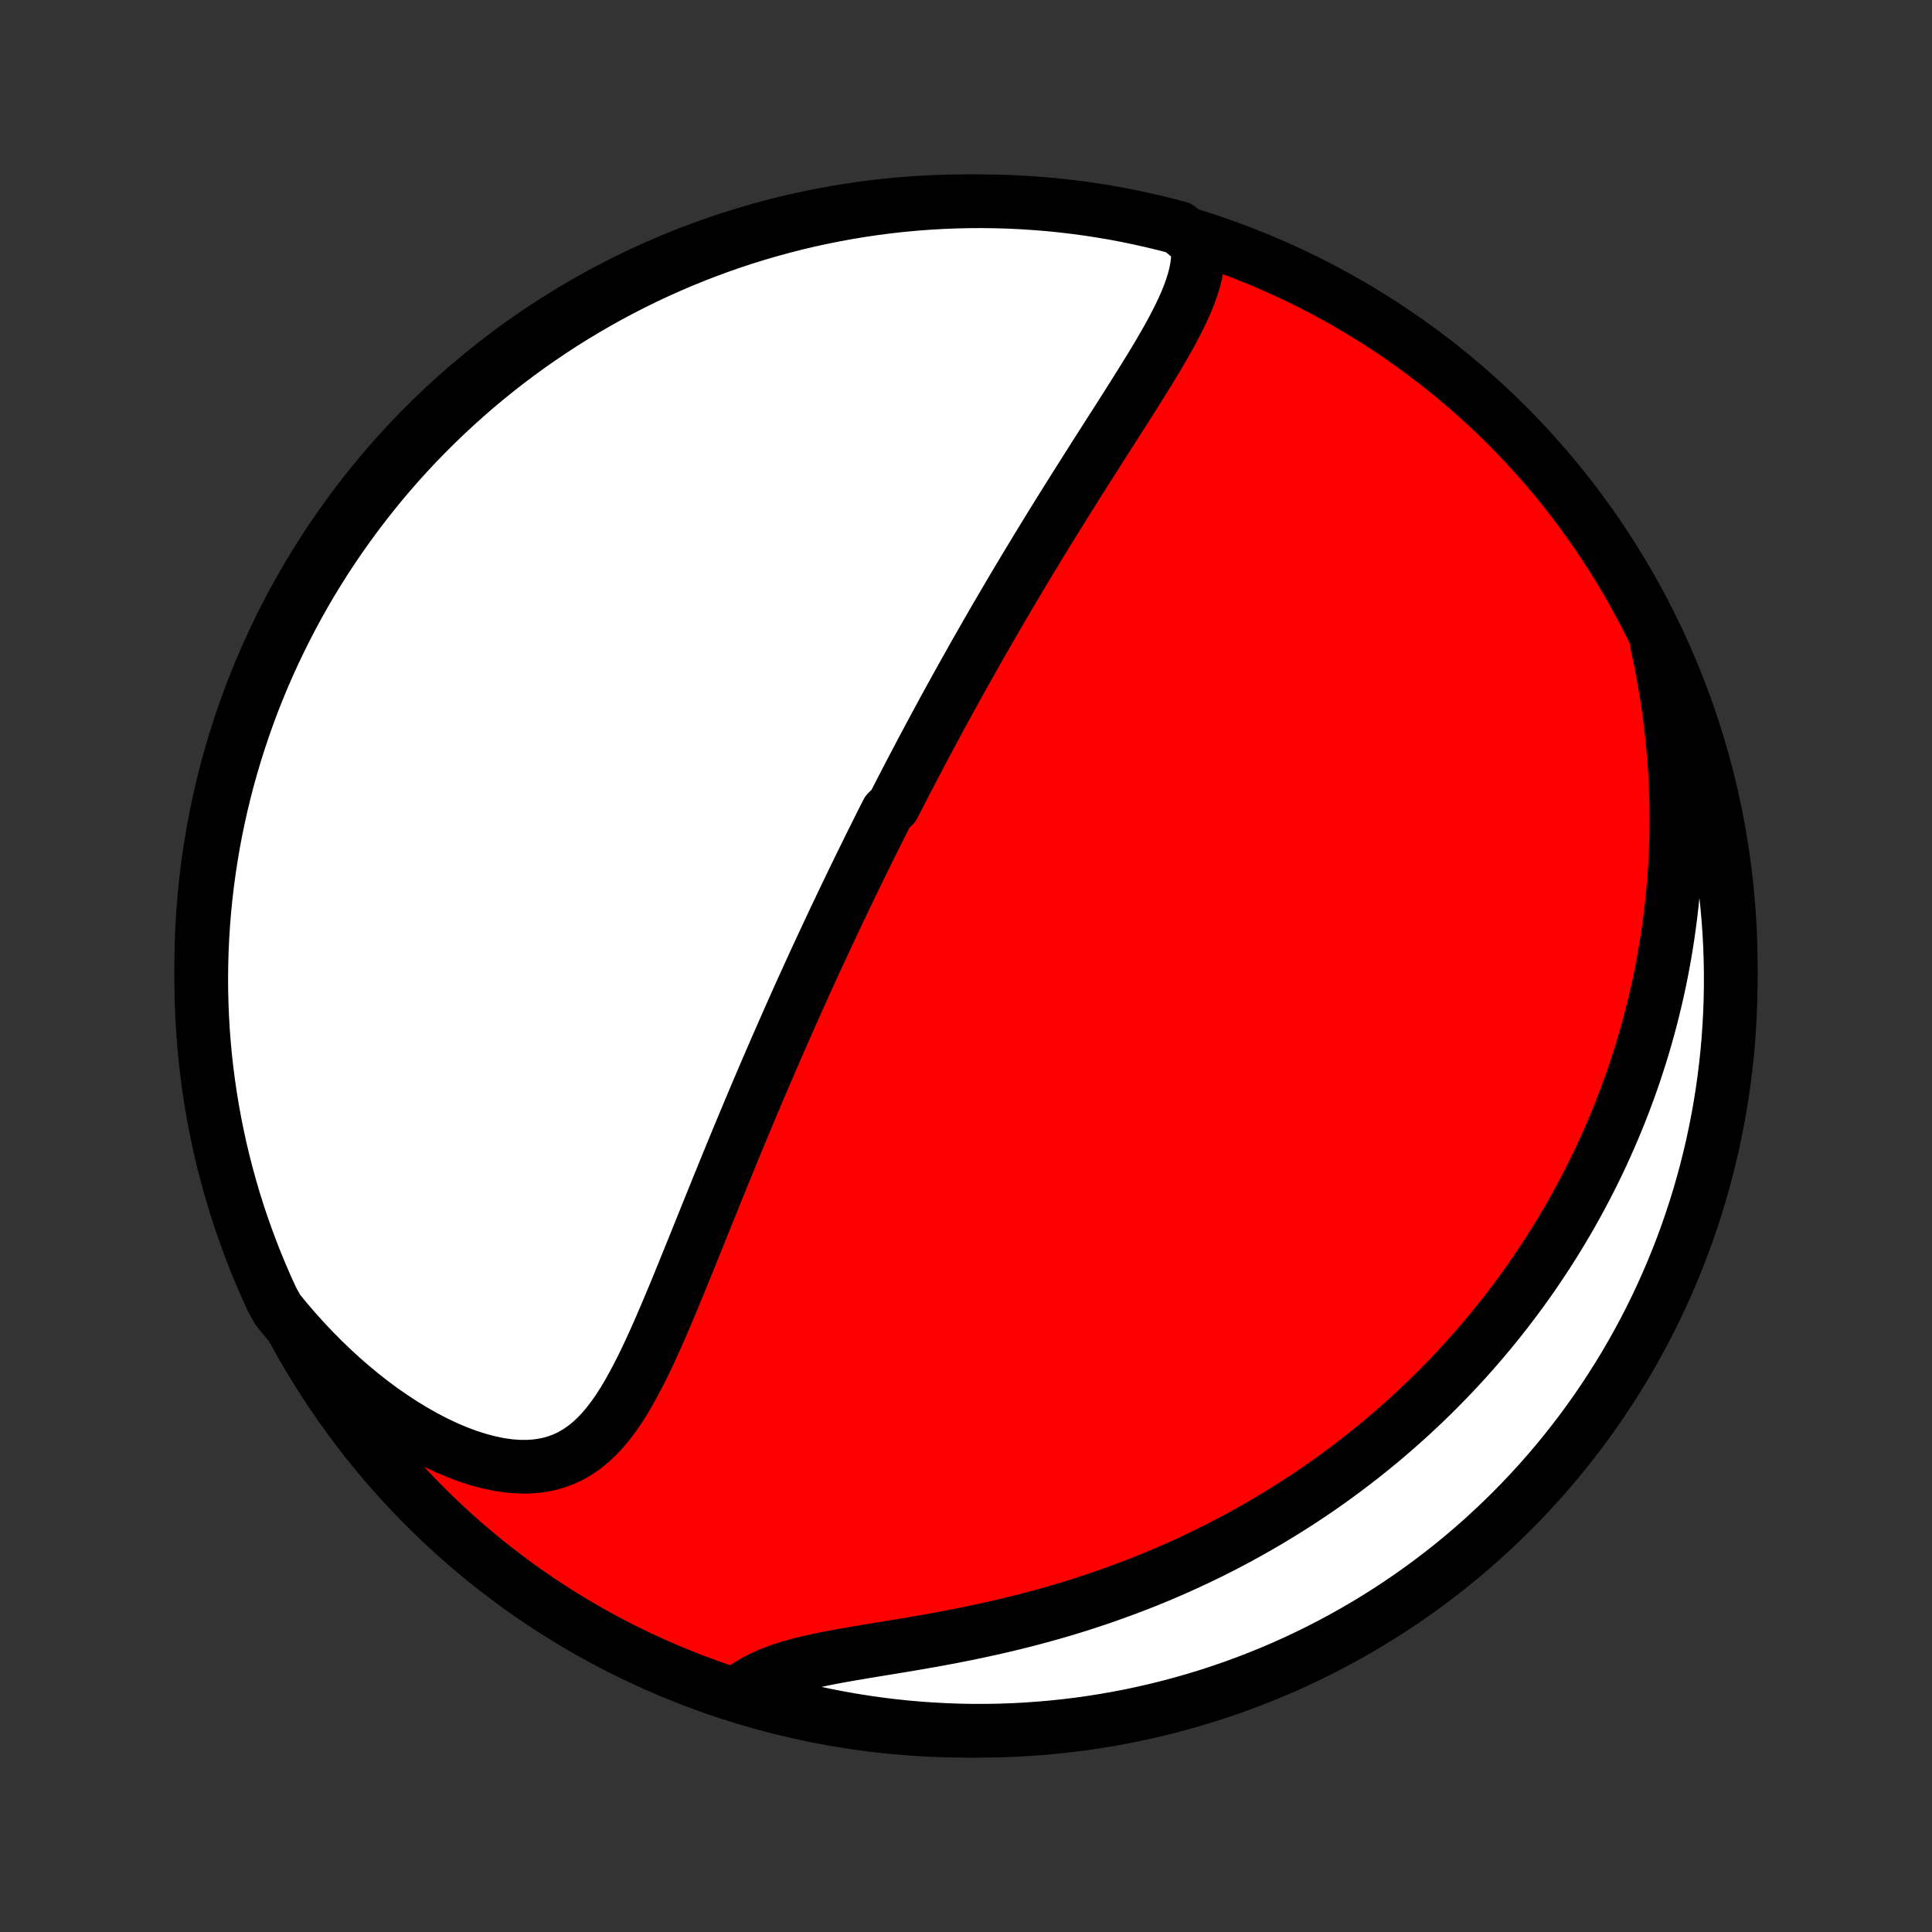 <?xml version="1.0" encoding="utf-8" standalone="no"?>
<!DOCTYPE svg PUBLIC "-//W3C//DTD SVG 1.1//EN"
  "http://www.w3.org/Graphics/SVG/1.1/DTD/svg11.dtd">
<!-- Created with matplotlib (http://matplotlib.org/) -->
<svg height="72pt" version="1.1" viewBox="0 0 72 72" width="72pt" xmlns="http://www.w3.org/2000/svg" xmlns:xlink="http://www.w3.org/1999/xlink">
 <rect x="0" y="0" width="72" height="72" fill="#333333" stroke="none"/>
 <defs>
  <style type="text/css">
*{stroke-linecap:butt;stroke-linejoin:round;}
  </style>
 </defs>
 <g id="figure_1">
  <g id="patch_1">
   <path d="
M0 72
L72 72
L72 0
L0 0
z
" style="fill:none;"/>
  </g>
  <g id="axes_1">
   <g id="PatchCollection_1">
    <defs>
     <path d="
M36 -7.5
C43.558 -7.5 50.808 -10.503 56.153 -15.848
C61.497 -21.192 64.5 -28.442 64.5 -36
C64.5 -43.558 61.497 -50.808 56.153 -56.153
C50.808 -61.497 43.558 -64.5 36 -64.5
C28.442 -64.5 21.192 -61.497 15.848 -56.153
C10.503 -50.808 7.5 -43.558 7.5 -36
C7.5 -28.442 10.503 -21.192 15.848 -15.848
C21.192 -10.503 28.442 -7.5 36 -7.5
z
" id="C0_0_a811fe30f3"/>
     <path d="
M44.631 -62.914
L44.65 -62.644
L44.643 -62.373
L44.614 -62.102
L44.564 -61.831
L44.496 -61.559
L44.412 -61.287
L44.314 -61.014
L44.203 -60.741
L44.081 -60.467
L43.95 -60.193
L43.811 -59.919
L43.666 -59.644
L43.514 -59.369
L43.357 -59.093
L43.196 -58.817
L43.031 -58.541
L42.864 -58.265
L42.694 -57.989
L42.523 -57.713
L42.35 -57.438
L42.177 -57.162
L42.002 -56.887
L41.828 -56.612
L41.653 -56.338
L41.478 -56.065
L41.304 -55.792
L41.13 -55.52
L40.957 -55.249
L40.785 -54.979
L40.614 -54.71
L40.444 -54.442
L40.275 -54.175
L40.107 -53.909
L39.941 -53.644
L39.775 -53.381
L39.612 -53.118
L39.449 -52.858
L39.288 -52.598
L39.128 -52.339
L38.97 -52.082
L38.814 -51.826
L38.658 -51.572
L38.505 -51.318
L38.352 -51.066
L38.201 -50.816
L38.052 -50.566
L37.904 -50.318
L37.757 -50.072
L37.612 -49.826
L37.468 -49.581
L37.326 -49.338
L37.184 -49.096
L37.044 -48.855
L36.906 -48.616
L36.768 -48.377
L36.632 -48.139
L36.497 -47.903
L36.363 -47.667
L36.23 -47.432
L36.099 -47.198
L35.968 -46.965
L35.838 -46.733
L35.709 -46.502
L35.582 -46.271
L35.455 -46.041
L35.329 -45.812
L35.204 -45.583
L35.08 -45.355
L34.957 -45.128
L34.834 -44.9
L34.712 -44.674
L34.591 -44.447
L34.471 -44.221
L34.351 -43.996
L34.232 -43.77
L34.113 -43.545
L33.995 -43.32
L33.878 -43.095
L33.761 -42.87
L33.645 -42.645
L33.529 -42.42
L33.413 -42.194
L33.298 -41.969
L33.069 -41.744
L32.954 -41.518
L32.84 -41.292
L32.727 -41.065
L32.614 -40.838
L32.5 -40.611
L32.387 -40.383
L32.275 -40.154
L32.162 -39.925
L32.049 -39.696
L31.937 -39.465
L31.825 -39.234
L31.712 -39.001
L31.6 -38.768
L31.487 -38.534
L31.375 -38.299
L31.263 -38.063
L31.15 -37.826
L31.037 -37.587
L30.925 -37.348
L30.812 -37.107
L30.699 -36.864
L30.586 -36.621
L30.472 -36.376
L30.358 -36.129
L30.245 -35.88
L30.131 -35.631
L30.016 -35.379
L29.901 -35.126
L29.786 -34.871
L29.671 -34.614
L29.555 -34.355
L29.439 -34.094
L29.323 -33.831
L29.206 -33.566
L29.089 -33.3
L28.971 -33.03
L28.853 -32.759
L28.735 -32.486
L28.616 -32.21
L28.496 -31.932
L28.376 -31.651
L28.256 -31.369
L28.135 -31.084
L28.014 -30.796
L27.892 -30.506
L27.77 -30.213
L27.647 -29.919
L27.523 -29.621
L27.399 -29.321
L27.275 -29.019
L27.15 -28.714
L27.024 -28.407
L26.898 -28.097
L26.771 -27.785
L26.644 -27.471
L26.516 -27.155
L26.387 -26.837
L26.258 -26.516
L26.128 -26.194
L25.998 -25.87
L25.866 -25.544
L25.734 -25.217
L25.601 -24.889
L25.467 -24.559
L25.332 -24.229
L25.197 -23.898
L25.059 -23.568
L24.921 -23.237
L24.781 -22.907
L24.639 -22.578
L24.496 -22.25
L24.35 -21.925
L24.201 -21.602
L24.05 -21.282
L23.895 -20.966
L23.736 -20.656
L23.573 -20.351
L23.405 -20.052
L23.232 -19.762
L23.051 -19.48
L22.863 -19.209
L22.667 -18.95
L22.461 -18.705
L22.244 -18.474
L22.017 -18.26
L21.776 -18.065
L21.523 -17.889
L21.255 -17.736
L20.973 -17.606
L20.676 -17.5
L20.364 -17.42
L20.039 -17.367
L19.699 -17.34
L19.347 -17.34
L18.984 -17.367
L18.61 -17.42
L18.228 -17.499
L17.839 -17.602
L17.444 -17.728
L17.044 -17.877
L16.642 -18.047
L16.239 -18.237
L15.836 -18.446
L15.434 -18.673
L15.033 -18.916
L14.636 -19.175
L14.243 -19.448
L13.854 -19.735
L13.471 -20.036
L13.095 -20.348
L12.724 -20.671
L12.361 -21.004
L12.005 -21.348
L11.658 -21.7
L11.318 -22.061
L10.987 -22.429
L10.665 -22.805
L10.352 -23.187
L10.138 -23.575
L9.933 -24.024
L9.736 -24.478
L9.547 -24.934
L9.366 -25.394
L9.193 -25.858
L9.028 -26.324
L8.871 -26.793
L8.723 -27.265
L8.583 -27.74
L8.452 -28.218
L8.328 -28.697
L8.213 -29.179
L8.107 -29.663
L8.009 -30.149
L7.92 -30.637
L7.839 -31.126
L7.767 -31.617
L7.703 -32.109
L7.648 -32.602
L7.602 -33.097
L7.564 -33.592
L7.535 -34.088
L7.515 -34.584
L7.503 -35.081
L7.5 -35.579
L7.506 -36.076
L7.52 -36.574
L7.543 -37.071
L7.575 -37.568
L7.615 -38.064
L7.664 -38.56
L7.722 -39.055
L7.788 -39.549
L7.863 -40.042
L7.946 -40.534
L8.038 -41.024
L8.139 -41.513
L8.248 -42
L8.365 -42.485
L8.491 -42.969
L8.625 -43.45
L8.768 -43.929
L8.919 -44.405
L9.078 -44.879
L9.245 -45.351
L9.42 -45.819
L9.604 -46.285
L9.795 -46.747
L9.995 -47.206
L10.203 -47.661
L10.418 -48.114
L10.641 -48.562
L10.872 -49.007
L11.11 -49.447
L11.356 -49.884
L11.61 -50.316
L11.871 -50.744
L12.139 -51.167
L12.415 -51.586
L12.698 -52
L12.988 -52.409
L13.285 -52.813
L13.589 -53.212
L13.899 -53.606
L14.217 -53.995
L14.541 -54.378
L14.871 -54.755
L15.208 -55.127
L15.552 -55.493
L15.901 -55.852
L16.257 -56.206
L16.619 -56.554
L16.986 -56.895
L17.36 -57.23
L17.739 -57.559
L18.124 -57.881
L18.514 -58.197
L18.909 -58.505
L19.31 -58.807
L19.715 -59.102
L20.126 -59.389
L20.542 -59.67
L20.962 -59.944
L21.387 -60.21
L21.816 -60.468
L22.25 -60.72
L22.687 -60.964
L23.129 -61.2
L23.575 -61.428
L24.024 -61.649
L24.478 -61.862
L24.934 -62.067
L25.394 -62.264
L25.858 -62.453
L26.324 -62.634
L26.793 -62.807
L27.265 -62.972
L27.74 -63.129
L28.218 -63.277
L28.697 -63.417
L29.179 -63.548
L29.663 -63.672
L30.149 -63.787
L30.637 -63.893
L31.126 -63.991
L31.617 -64.08
L32.109 -64.161
L32.602 -64.233
L33.097 -64.297
L33.592 -64.352
L34.088 -64.398
L34.584 -64.436
L35.081 -64.465
L35.579 -64.485
L36.076 -64.497
L36.574 -64.5
L37.071 -64.494
L37.568 -64.48
L38.064 -64.457
L38.56 -64.425
L39.055 -64.385
L39.549 -64.336
L40.042 -64.278
L40.534 -64.212
L41.024 -64.137
L41.513 -64.054
L42 -63.962
L42.485 -63.861
L42.969 -63.752
L43.45 -63.635
L43.929 -63.509
z
" id="C0_1_a56786bd9b"/>
     <path d="
M61.761 -47.942
L61.863 -47.461
L61.957 -46.984
L62.042 -46.51
L62.119 -46.04
L62.188 -45.574
L62.248 -45.111
L62.301 -44.653
L62.347 -44.199
L62.385 -43.75
L62.416 -43.305
L62.44 -42.864
L62.457 -42.428
L62.468 -41.997
L62.473 -41.571
L62.471 -41.149
L62.464 -40.732
L62.45 -40.319
L62.432 -39.912
L62.407 -39.508
L62.378 -39.11
L62.344 -38.716
L62.305 -38.327
L62.261 -37.942
L62.212 -37.561
L62.16 -37.185
L62.102 -36.813
L62.041 -36.446
L61.976 -36.083
L61.907 -35.723
L61.834 -35.368
L61.758 -35.017
L61.677 -34.669
L61.594 -34.326
L61.507 -33.986
L61.417 -33.65
L61.323 -33.317
L61.227 -32.988
L61.127 -32.662
L61.024 -32.34
L60.919 -32.02
L60.81 -31.704
L60.699 -31.391
L60.584 -31.081
L60.467 -30.774
L60.348 -30.47
L60.225 -30.169
L60.1 -29.87
L59.972 -29.574
L59.842 -29.281
L59.709 -28.99
L59.574 -28.701
L59.435 -28.415
L59.294 -28.131
L59.151 -27.85
L59.005 -27.57
L58.857 -27.293
L58.706 -27.018
L58.552 -26.744
L58.396 -26.473
L58.237 -26.204
L58.075 -25.936
L57.911 -25.67
L57.744 -25.406
L57.574 -25.143
L57.402 -24.883
L57.227 -24.623
L57.049 -24.365
L56.868 -24.109
L56.684 -23.854
L56.497 -23.601
L56.307 -23.349
L56.115 -23.098
L55.919 -22.849
L55.72 -22.601
L55.518 -22.354
L55.312 -22.109
L55.104 -21.864
L54.892 -21.621
L54.676 -21.379
L54.457 -21.139
L54.234 -20.899
L54.008 -20.661
L53.778 -20.423
L53.544 -20.187
L53.307 -19.952
L53.065 -19.718
L52.819 -19.486
L52.57 -19.254
L52.316 -19.024
L52.057 -18.795
L51.795 -18.567
L51.528 -18.34
L51.256 -18.115
L50.98 -17.891
L50.699 -17.668
L50.413 -17.447
L50.122 -17.227
L49.826 -17.008
L49.526 -16.791
L49.219 -16.576
L48.908 -16.363
L48.591 -16.151
L48.269 -15.941
L47.941 -15.734
L47.608 -15.528
L47.269 -15.324
L46.924 -15.123
L46.574 -14.924
L46.217 -14.727
L45.855 -14.533
L45.486 -14.342
L45.112 -14.153
L44.731 -13.968
L44.345 -13.786
L43.952 -13.607
L43.554 -13.431
L43.149 -13.259
L42.739 -13.091
L42.322 -12.927
L41.9 -12.767
L41.472 -12.611
L41.039 -12.459
L40.6 -12.312
L40.157 -12.169
L39.708 -12.031
L39.254 -11.898
L38.796 -11.77
L38.334 -11.647
L37.869 -11.529
L37.401 -11.416
L36.929 -11.308
L36.456 -11.205
L35.981 -11.106
L35.505 -11.012
L35.03 -10.923
L34.556 -10.837
L34.083 -10.755
L33.613 -10.676
L33.147 -10.599
L32.687 -10.524
L32.234 -10.449
L31.788 -10.374
L31.353 -10.298
L30.928 -10.219
L30.517 -10.136
L30.12 -10.048
L29.74 -9.953
L29.378 -9.85
L29.034 -9.738
L28.711 -9.615
L28.409 -9.482
L28.129 -9.337
L27.87 -9.179
L27.634 -9.01
L27.893 -8.83
L28.371 -8.677
L28.851 -8.54
L29.334 -8.411
L29.818 -8.291
L30.305 -8.178
L30.793 -8.075
L31.283 -7.98
L31.774 -7.893
L32.267 -7.815
L32.76 -7.746
L33.255 -7.685
L33.751 -7.632
L34.247 -7.589
L34.743 -7.554
L35.241 -7.528
L35.738 -7.51
L36.235 -7.501
L36.733 -7.501
L37.23 -7.509
L37.727 -7.527
L38.223 -7.552
L38.718 -7.587
L39.213 -7.63
L39.707 -7.682
L40.199 -7.742
L40.691 -7.811
L41.181 -7.889
L41.669 -7.975
L42.156 -8.069
L42.64 -8.173
L43.123 -8.284
L43.603 -8.404
L44.082 -8.533
L44.557 -8.67
L45.031 -8.815
L45.501 -8.969
L45.968 -9.13
L46.433 -9.3
L46.894 -9.478
L47.352 -9.664
L47.807 -9.858
L48.258 -10.061
L48.705 -10.271
L49.148 -10.488
L49.587 -10.714
L50.022 -10.947
L50.453 -11.188
L50.88 -11.437
L51.302 -11.693
L51.719 -11.956
L52.132 -12.227
L52.539 -12.505
L52.942 -12.79
L53.339 -13.082
L53.731 -13.381
L54.118 -13.687
L54.499 -14
L54.875 -14.32
L55.245 -14.646
L55.608 -14.979
L55.966 -15.318
L56.318 -15.663
L56.664 -16.015
L57.003 -16.372
L57.336 -16.736
L57.663 -17.105
L57.983 -17.481
L58.296 -17.861
L58.602 -18.248
L58.902 -18.64
L59.194 -19.037
L59.48 -19.439
L59.758 -19.846
L60.029 -20.259
L60.293 -20.676
L60.55 -21.097
L60.799 -21.524
L61.04 -21.954
L61.274 -22.389
L61.5 -22.828
L61.718 -23.271
L61.928 -23.718
L62.131 -24.169
L62.325 -24.623
L62.512 -25.081
L62.691 -25.542
L62.861 -26.007
L63.023 -26.474
L63.177 -26.944
L63.323 -27.417
L63.46 -27.893
L63.589 -28.371
L63.709 -28.851
L63.822 -29.334
L63.925 -29.818
L64.02 -30.305
L64.107 -30.793
L64.185 -31.283
L64.254 -31.774
L64.315 -32.267
L64.368 -32.76
L64.411 -33.255
L64.446 -33.751
L64.472 -34.247
L64.49 -34.743
L64.499 -35.241
L64.499 -35.738
L64.491 -36.235
L64.474 -36.733
L64.448 -37.23
L64.413 -37.727
L64.37 -38.223
L64.318 -38.718
L64.258 -39.213
L64.189 -39.707
L64.111 -40.199
L64.025 -40.691
L63.931 -41.181
L63.827 -41.669
L63.716 -42.156
L63.596 -42.64
L63.467 -43.123
L63.33 -43.603
L63.185 -44.082
L63.032 -44.557
L62.87 -45.031
L62.7 -45.501
L62.522 -45.968
L62.336 -46.433
L62.142 -46.894
z
" id="C0_2_1d9c7178ef"/>
    </defs>
    <g clip-path="url(#p1bffca34e9)">
     <use style="fill:#ff0000;stroke:#000000;stroke-width:2.0;" x="0.0" xlink:href="#C0_0_a811fe30f3" y="72.0"/>
    </g>
    <g clip-path="url(#p1bffca34e9)">
     <use style="fill:#ffffff;stroke:#000000;stroke-width:2.0;" x="0.0" xlink:href="#C0_1_a56786bd9b" y="72.0"/>
    </g>
    <g clip-path="url(#p1bffca34e9)">
     <use style="fill:#ffffff;stroke:#000000;stroke-width:2.0;" x="0.0" xlink:href="#C0_2_1d9c7178ef" y="72.0"/>
    </g>
   </g>
  </g>
 </g>
 <defs>
  <clipPath id="p1bffca34e9">
   <rect height="72.0" width="72.0" x="0.0" y="0.0"/>
  </clipPath>
 </defs>
</svg>
